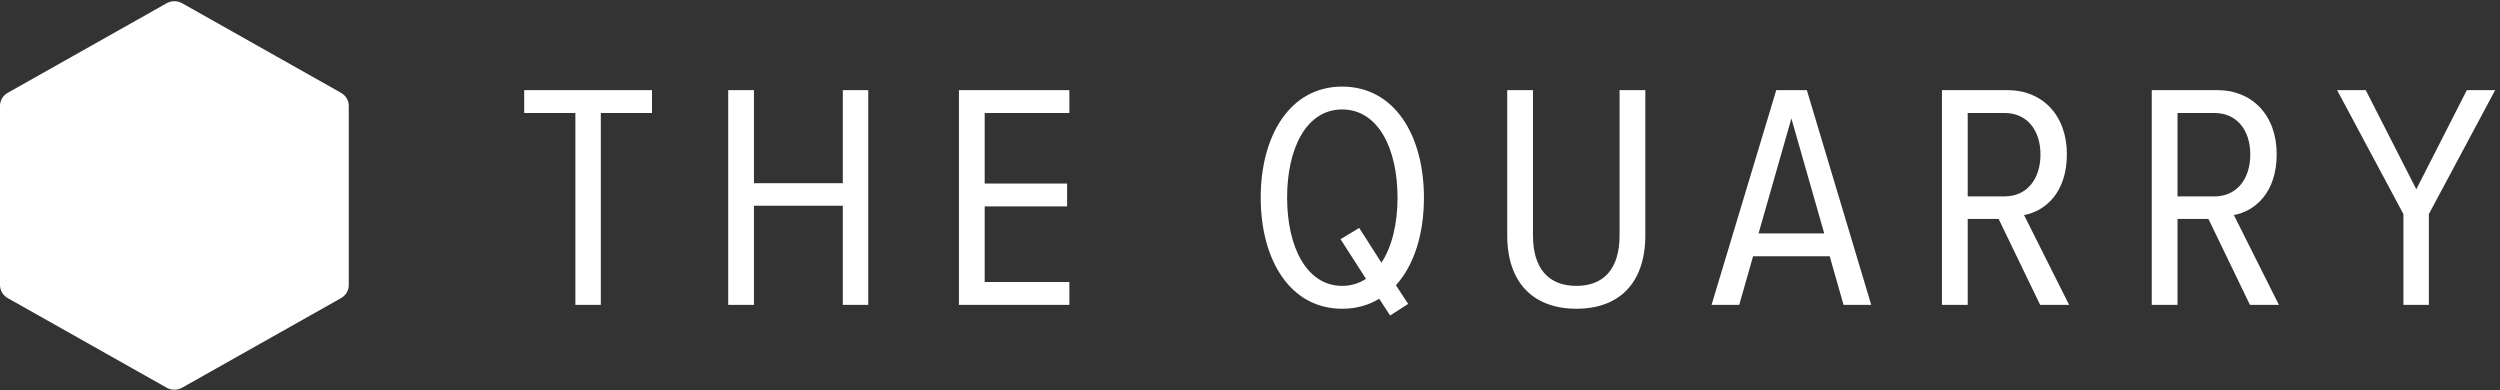 <?xml version="1.0" encoding="UTF-8"?>
<svg width="205px" height="32px" viewBox="0 0 205 32" version="1.1" xmlns="http://www.w3.org/2000/svg" xmlns:xlink="http://www.w3.org/1999/xlink">
    <rect x="0" y="0" width="205" height="32" fill="#333333" stroke="none"/>
    <!-- Generator: Sketch 49.3 (51167) - http://www.bohemiancoding.com/sketch -->
    <title>quarry-logo</title>
    <desc>Created with Sketch.</desc>
    <defs></defs>
    <g id="Latest" stroke="none" stroke-width="1" fill="none" fill-rule="evenodd">
        <g id="Artboard-2" transform="translate(-6, -11)" fill="#FFFFFF">
            <g id="quarry-logo" transform="translate(6, 11)">
                <path d="M14.3,0.1 C14.08,0.1 13.861,0.156 13.664,0.266 L0.636,7.61 C0.242,7.832 0,8.241 0,8.684 L0,23.372 C0,23.815 0.242,24.225 0.636,24.446 L13.664,31.79 C13.861,31.901 14.08,31.956 14.3,31.956 C14.519,31.956 14.739,31.901 14.935,31.79 L27.964,24.446 C28.358,24.225 28.6,23.815 28.6,23.372 L28.6,8.684 C28.6,8.241 28.358,7.832 27.964,7.61 L14.935,0.266 C14.739,0.156 14.519,0.1 14.3,0.1" id="Fill-1"></path>
                <path d="M49.267,25 L47.181,25 L47.181,9.266 L42.984,9.266 L42.984,7.391 L53.464,7.391 L53.464,9.266 L49.267,9.266 L49.267,25 Z M71.196,25 L69.111,25 L69.111,16.869 L61.824,16.869 L61.824,25 L59.712,25 L59.712,7.391 L61.824,7.391 L61.824,15.021 L69.111,15.021 L69.111,7.391 L71.196,7.391 L71.196,25 Z M87.688,25 L78.632,25 L78.632,7.391 L87.688,7.391 L87.688,9.266 L80.744,9.266 L80.744,15.047 L87.503,15.047 L87.503,16.922 L80.744,16.922 L80.744,23.126 L87.688,23.126 L87.688,25 Z M110.057,25.317 C105.78,25.317 103.378,21.304 103.378,16.209 C103.378,11.114 105.78,7.101 110.057,7.101 C114.36,7.101 116.763,11.114 116.763,16.209 C116.763,19.166 115.971,21.726 114.466,23.39 L115.469,24.921 L113.991,25.871 L113.093,24.498 C112.222,25.026 111.219,25.317 110.057,25.317 Z M110.057,23.442 C110.796,23.442 111.456,23.231 112.011,22.862 L109.925,19.614 L111.456,18.69 L113.278,21.542 C114.149,20.222 114.598,18.321 114.598,16.209 C114.598,12.143 112.988,8.975 110.057,8.975 C107.127,8.975 105.543,12.143 105.543,16.209 C105.543,20.222 107.127,23.442 110.057,23.442 Z M129.268,25.317 C125.73,25.317 123.592,23.178 123.592,19.298 L123.592,7.391 L125.704,7.391 L125.704,19.298 C125.704,22.043 126.997,23.442 129.268,23.442 C131.512,23.442 132.805,22.043 132.805,19.298 L132.805,7.391 L134.917,7.391 L134.917,19.298 C134.917,23.178 132.805,25.317 129.268,25.317 Z M153.441,25 L151.171,25 L150.036,21.014 L143.752,21.014 L142.617,25 L140.347,25 L145.653,7.391 L148.161,7.391 L153.441,25 Z M149.587,19.139 L146.894,9.714 L144.201,19.139 L149.587,19.139 Z M169.668,25 L167.292,25 L163.887,17.951 L161.352,17.951 L161.352,25 L159.24,25 L159.24,7.391 L164.626,7.391 C167.451,7.391 169.484,9.424 169.484,12.645 C169.484,15.786 167.715,17.318 165.972,17.634 L169.668,25 Z M164.388,16.103 C166.21,16.103 167.319,14.678 167.319,12.671 C167.319,10.665 166.21,9.266 164.388,9.266 L161.352,9.266 L161.352,16.103 L164.388,16.103 Z M186.872,25 L184.496,25 L181.091,17.951 L178.556,17.951 L178.556,25 L176.444,25 L176.444,7.391 L181.83,7.391 C184.655,7.391 186.688,9.424 186.688,12.645 C186.688,15.786 184.919,17.318 183.176,17.634 L186.872,25 Z M181.592,16.103 C183.414,16.103 184.523,14.678 184.523,12.671 C184.523,10.665 183.414,9.266 181.592,9.266 L178.556,9.266 L178.556,16.103 L181.592,16.103 Z M199.166,25 L197.08,25 L197.08,17.555 L191.642,7.391 L193.992,7.391 L198.136,15.522 L202.281,7.391 L204.604,7.391 L199.166,17.555 L199.166,25 Z" id="The-Quarry"></path>
            </g>
        </g>
    </g>
</svg>